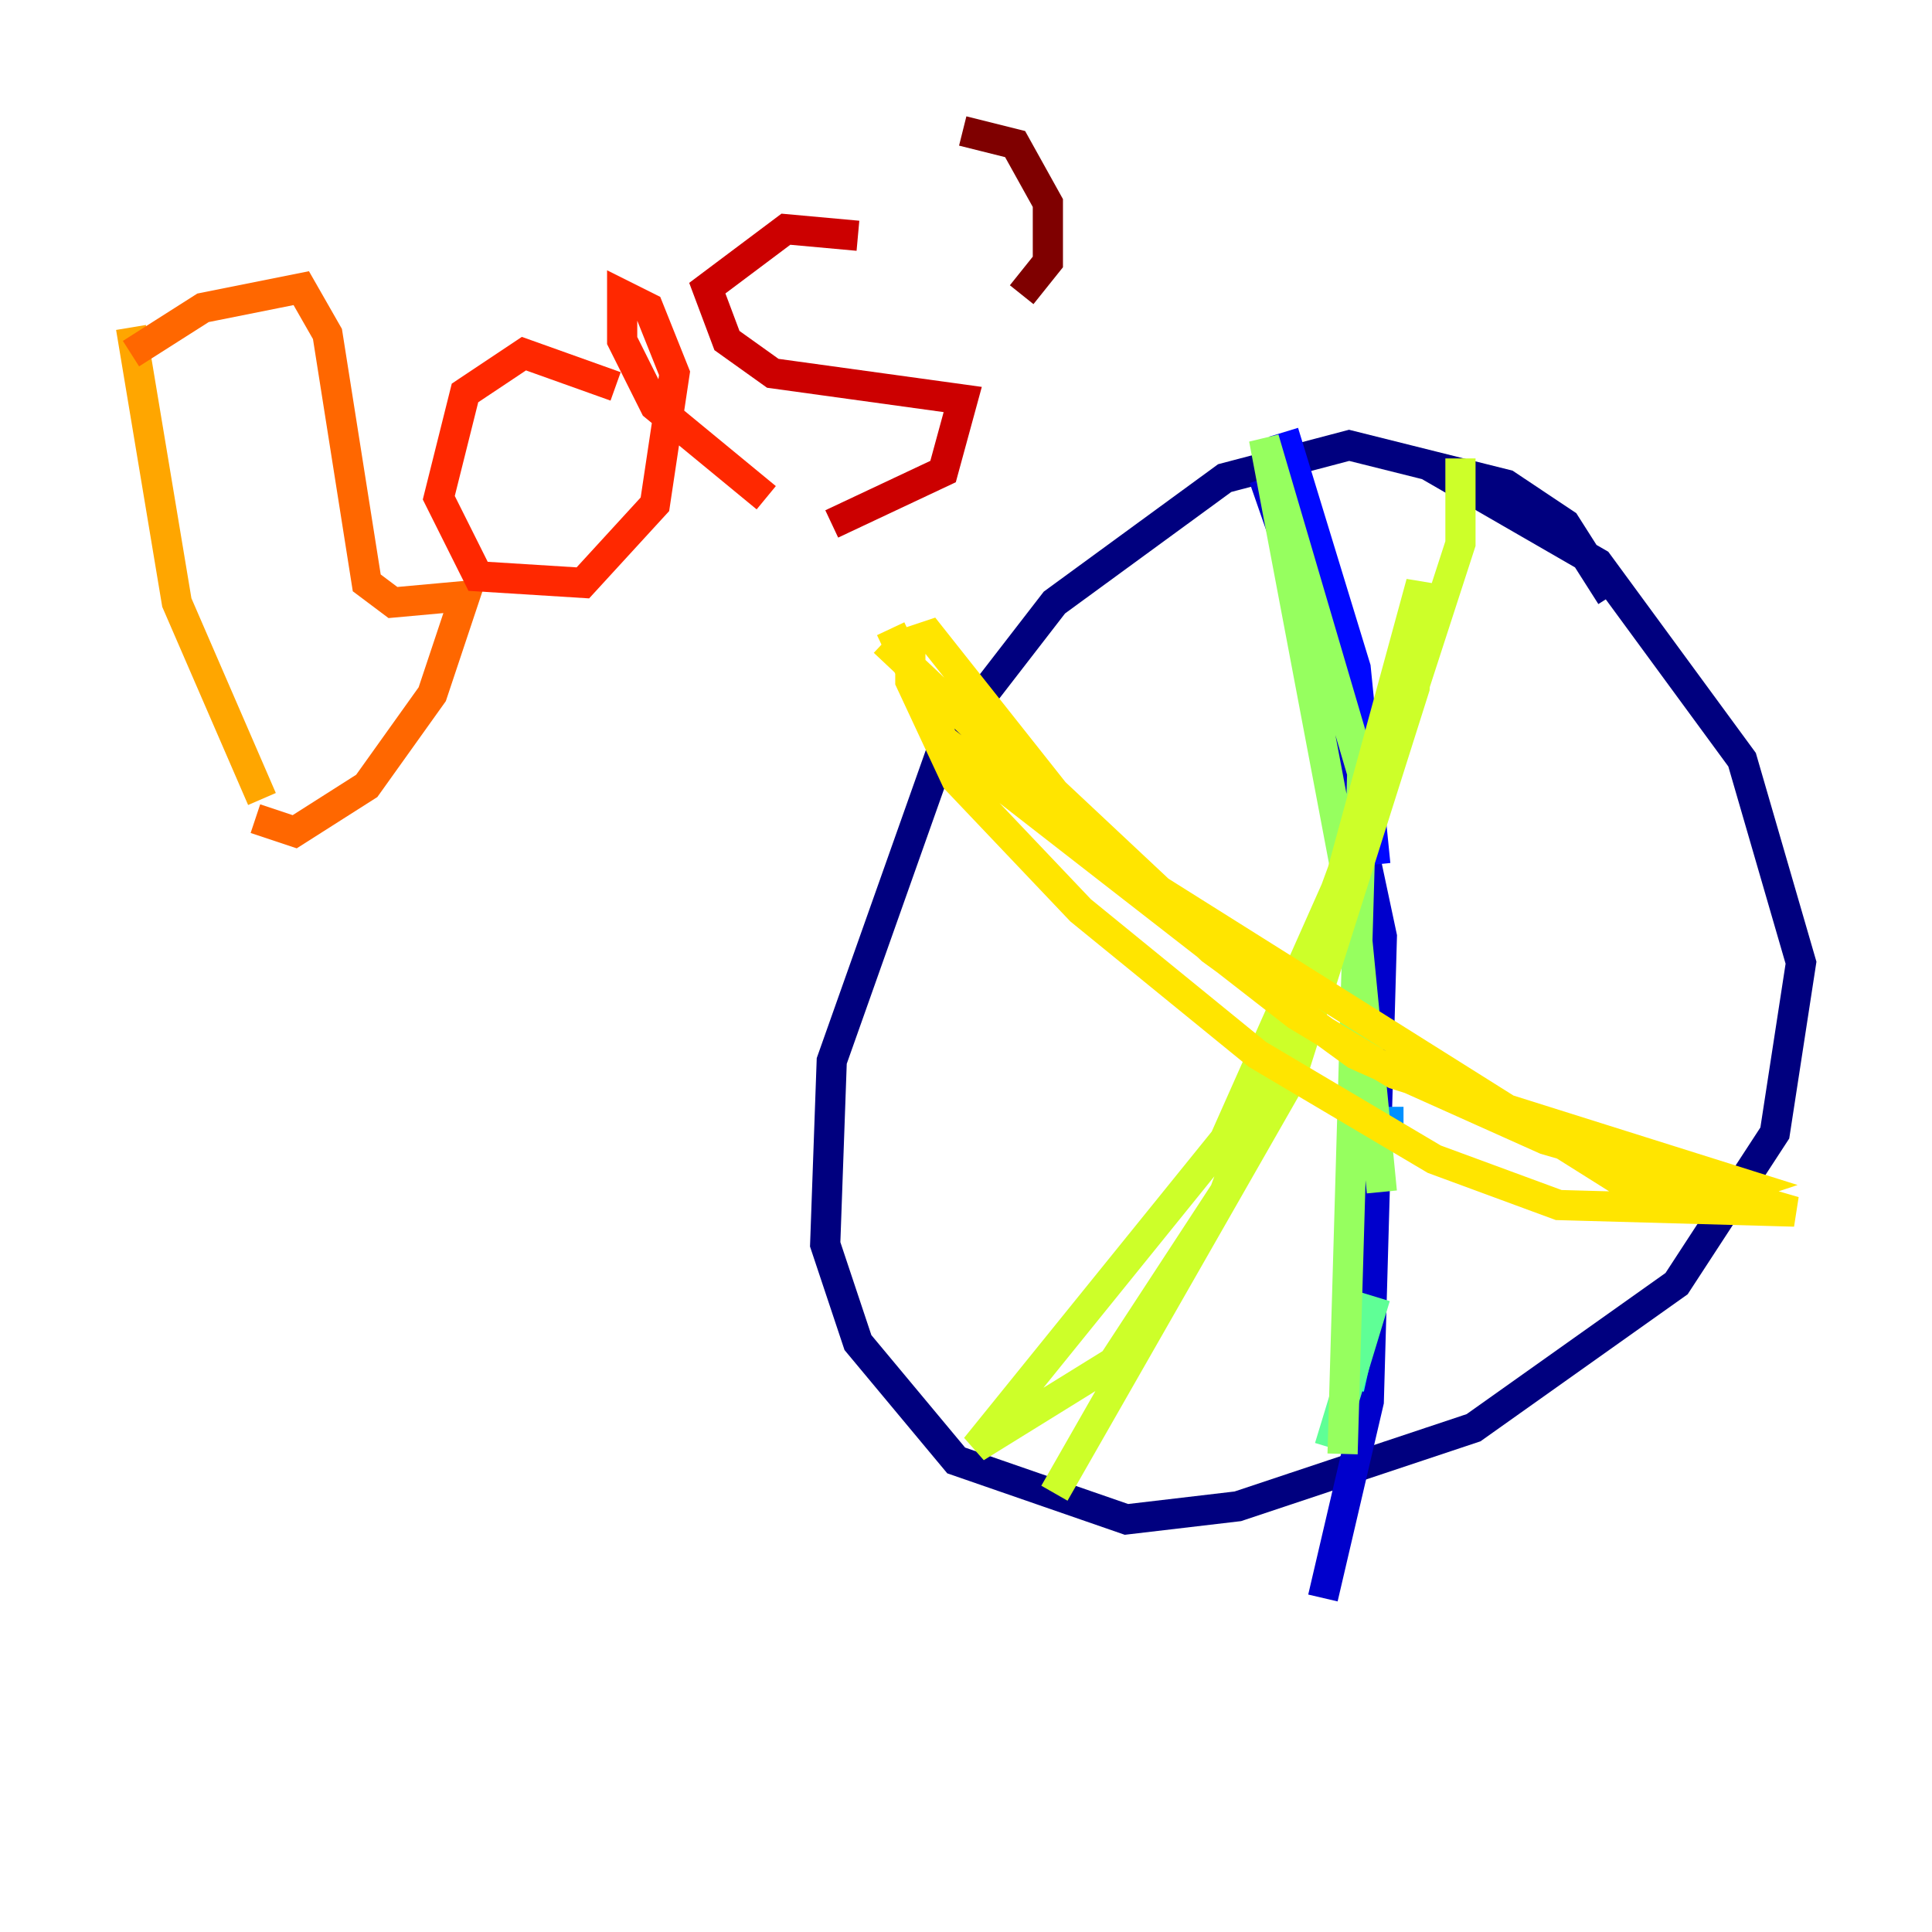 <?xml version="1.0" encoding="utf-8" ?>
<svg baseProfile="tiny" height="128" version="1.2" viewBox="0,0,128,128" width="128" xmlns="http://www.w3.org/2000/svg" xmlns:ev="http://www.w3.org/2001/xml-events" xmlns:xlink="http://www.w3.org/1999/xlink"><defs /><polyline fill="none" points="106.739,39.485 103.702,34.712 99.797,32.108 89.383,29.505 81.139,31.675 69.858,39.919 62.481,49.464 55.105,70.291 54.671,82.441 56.841,88.949 63.349,96.759 74.63,100.664 82.007,99.797 97.627,94.59 111.078,85.044 117.586,75.064 119.322,63.783 115.417,50.332 105.871,37.315 94.59,30.807" stroke="#00007f" stroke-width="2" /><polyline fill="none" points="83.742,31.675 87.214,41.654 91.552,62.047 90.685,92.854 87.647,105.871" stroke="#0000cc" stroke-width="2" /><polyline fill="none" points="85.044,28.637 89.817,44.258 91.119,57.275" stroke="#0008ff" stroke-width="2" /><polyline fill="none" points="91.986,61.614 91.986,61.614" stroke="#004cff" stroke-width="2" /><polyline fill="none" points="91.986,73.329 91.986,75.064" stroke="#0090ff" stroke-width="2" /><polyline fill="none" points="91.119,84.176 91.119,84.176" stroke="#00d4ff" stroke-width="2" /><polyline fill="none" points="90.251,88.081 89.383,91.986" stroke="#29ffcd" stroke-width="2" /><polyline fill="none" points="88.081,95.891 91.119,85.912" stroke="#5fff96" stroke-width="2" /><polyline fill="none" points="91.552,78.969 89.817,61.18 83.742,29.071 90.251,51.2 88.949,96.325" stroke="#96ff5f" stroke-width="2" /><polyline fill="none" points="96.759,30.373 96.759,36.014 91.552,52.068 81.139,75.498 64.651,95.891 73.763,90.251 81.139,78.969 88.949,57.709 94.156,38.617 93.722,45.559 85.478,71.593 69.858,98.929" stroke="#cdff29" stroke-width="2" /><polyline fill="none" points="58.576,42.522 80.271,62.915 89.817,69.858 102.4,75.498 118.888,80.271 103.268,79.837 95.024,76.8 83.308,69.858 71.593,60.312 63.349,51.634 60.312,45.125 60.312,42.522 61.614,42.088 69.858,52.502 76.8,59.01 107.173,78.102 111.946,79.837 115.851,78.536 92.42,71.159 85.912,67.254 62.481,49.031 59.01,41.654" stroke="#ffe500" stroke-width="2" /><polyline fill="none" points="8.678,21.695 11.715,39.919 17.356,52.936" stroke="#ffa600" stroke-width="2" /><polyline fill="none" points="8.678,23.43 13.451,20.393 19.959,19.091 21.695,22.129 24.298,38.617 26.034,39.919 30.807,39.485 28.637,45.993 24.298,52.068 19.525,55.105 16.922,54.237" stroke="#ff6700" stroke-width="2" /><polyline fill="none" points="40.786,25.6 34.712,23.43 30.807,26.034 29.071,32.976 31.675,38.183 38.617,38.617 43.39,33.41 44.691,24.732 42.956,20.393 41.22,19.525 41.22,22.563 43.39,26.902 50.766,32.976" stroke="#ff2800" stroke-width="2" /><polyline fill="none" points="56.841,15.62 52.068,15.186 46.861,19.091 48.163,22.563 51.2,24.732 63.783,26.468 62.481,31.241 55.105,34.712" stroke="#cc0000" stroke-width="2" /><polyline fill="none" points="67.688,19.525 69.424,17.356 69.424,13.451 67.254,9.546 63.783,8.678" stroke="#7f0000" stroke-width="2" /></svg>